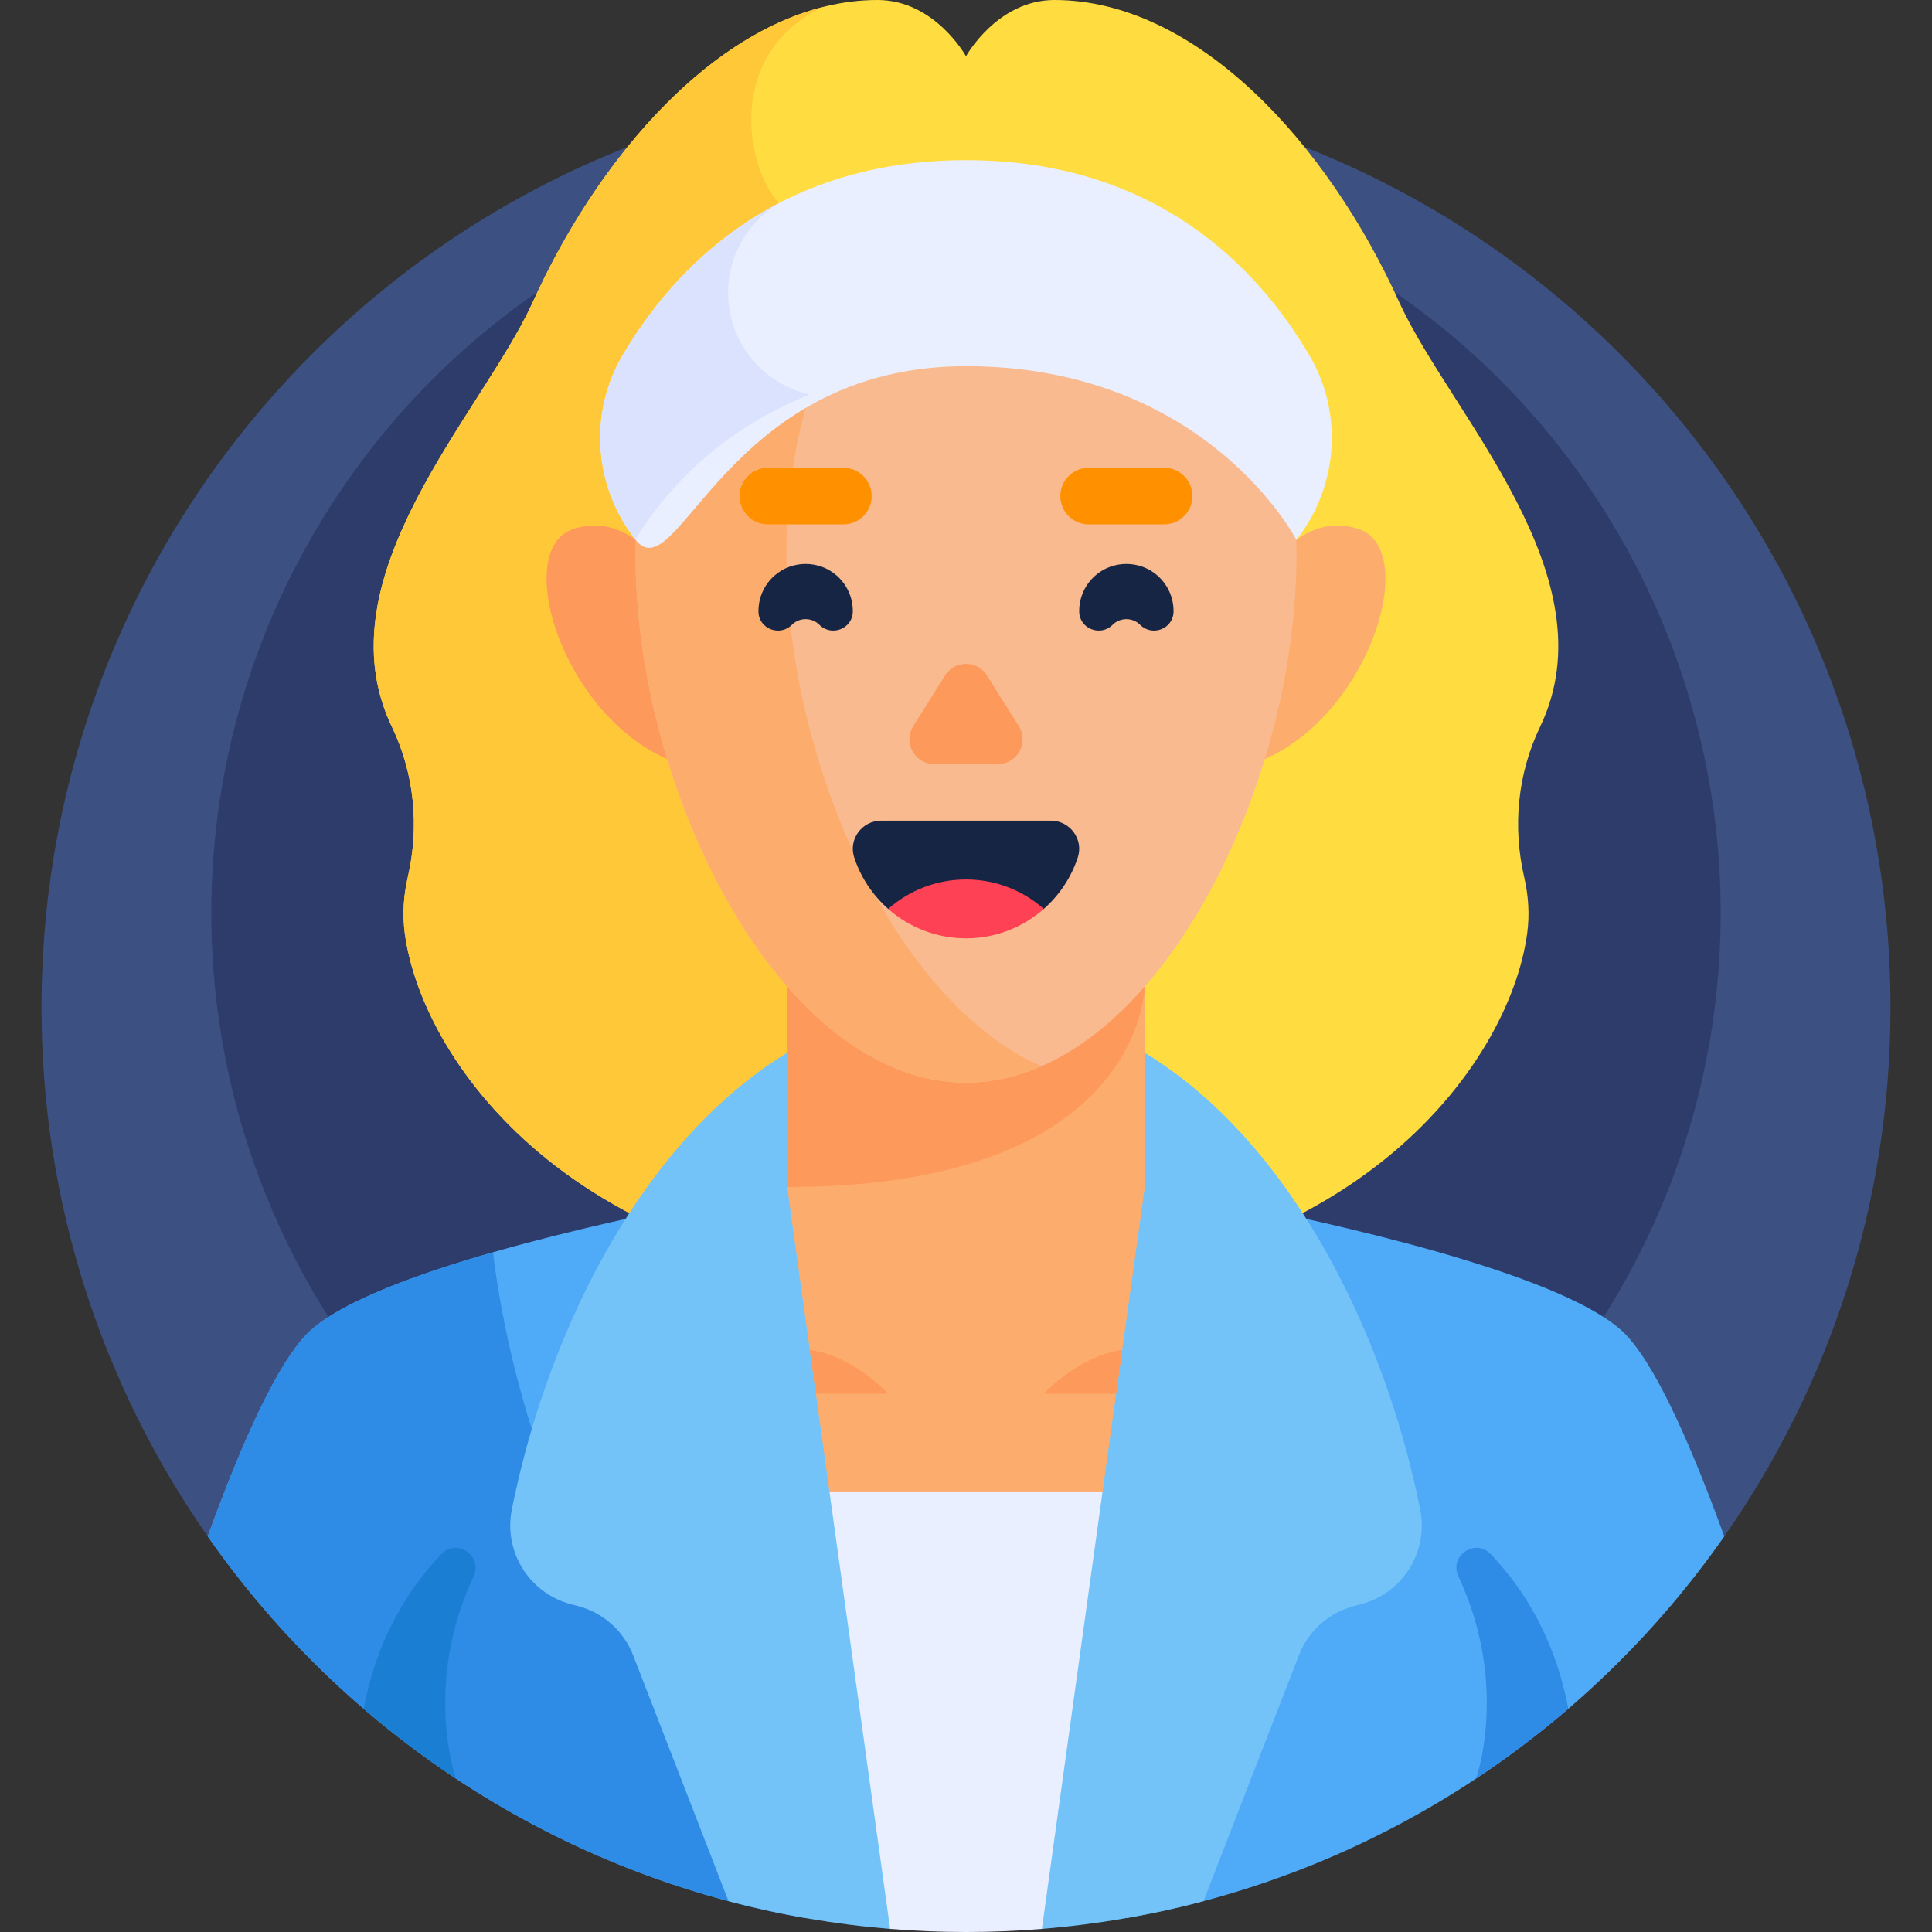 <svg id="Capa_1" enable-background="new 0 0 512 512" height="512" viewBox="0 0 512 512" width="512" xmlns="http://www.w3.org/2000/svg"><rect x="0" y="0" width="512" height="512" fill="#333333" stroke="none"/><g><g><path d="m456.951 407.165c27.755-39.717 44.049-88.035 44.049-140.165 0-135.31-109.69-245-245-245s-245 109.69-245 245c0 52.13 16.294 100.448 44.049 140.165z" fill="#3c5082"/></g><g><circle cx="256" cy="242" fill="#2d3c6b" r="200"/></g><g><path d="m371.024 80.539c-19.237-42.751-54.036-80.539-91.586-80.539-15.198 0-23.436 14.907-23.436 14.907s-8.243-14.907-23.44-14.907c-37.549 0-72.349 37.788-91.586 80.539-13.64 29.473-56.178 72.443-37.096 112.124 5.96 12.394 7.279 26.386 4.195 39.788-1.125 4.892-1.477 9.848-.798 14.896 4.685 34.868 46.946 93.951 148.725 93.951s144.036-59.082 148.721-93.951c.678-5.048.327-10.005-.798-14.896-3.083-13.402-1.765-27.395 4.195-39.788 19.082-39.681-23.456-82.652-37.096-112.124z" fill="#ffdd40"/></g><g><path d="m206.481 53.817c-8.812-9.179-14.472-39.469 11.54-51.942-31.831 8.094-60.321 41.496-77.045 78.664-13.64 29.473-56.178 72.443-37.096 112.124 5.96 12.394 7.279 26.386 4.195 39.788-1.125 4.892-1.477 9.848-.798 14.896 4.685 34.868 46.946 93.95 148.723 93.951v-54.388l-49.519-128.625z" fill="#ffc839"/></g><g><path d="m456.949 407.139c-8.256-22.709-16.99-42.685-24.722-51.911-.904-1.078-1.795-2.019-2.668-2.79-6.623-5.848-19.39-11.382-34.352-16.323-37.929-12.525-89.967-21.232-91.82-21.54h-94.772c-1.853.307-53.892 9.014-91.82 21.54-14.961 4.941-27.729 10.475-34.352 16.323-.874.772-1.765 1.712-2.668 2.79-7.732 9.226-16.467 29.203-24.722 51.911-.001.009-.001.018-.002.026 36.568 52.328 93.045 89.714 158.449 101.156l42.5-20.47 42.502 20.471c65.403-11.443 121.881-48.828 158.449-101.156-.001-.009-.001-.018-.002-.027z" fill="#4fabf7"/></g><g><path d="m224.985 502.789c-72.804-59.054-90.19-136.817-94.341-170.923-4.742 1.359-9.394 2.777-13.85 4.249-14.961 4.941-27.729 10.475-34.352 16.323-.874.772-1.765 1.712-2.668 2.79-7.732 9.226-16.467 29.203-24.722 51.911-.001.009-.001.018-.002.026 36.572 52.335 93.064 89.705 158.477 101.143z" fill="#2e8be6"/></g><g><path d="m376.363 400.049c-12.574-62.943-53.75-134.554-120.363-134.554s-107.789 71.611-120.363 134.554c-2.232 11.171 4.616 22.15 15.628 25.069l1.946.516c6.666 1.767 12.085 6.615 14.579 13.045l25.27 65.146c13.835 3.667 28.147 6.161 42.827 7.358v-.001l20.113-23.331 20.114 23.33v.001c14.679-1.197 28.992-3.691 42.827-7.358l25.27-65.146c2.494-6.43 7.913-11.278 14.579-13.045l1.946-.516c11.011-2.918 17.859-13.897 15.627-25.068z" fill="#73c3f9"/></g><g><path d="m219.806 395.255 36.194 20.426 36.194-20.426 11.192-80.68v-93.336h-94.772v93.336z" fill="#fcad6d"/></g><g><path d="m297.396 357.757c-11.594 1.54-20.779 11.605-20.779 11.605h19.17z" fill="#fd995b"/></g><g><path d="m214.604 357.757 1.61 11.605h19.17s-9.186-10.065-20.78-11.605z" fill="#fd995b"/></g><g><path d="m219.806 395.255 16.081 115.926c6.633.539 13.34.819 20.113.819s13.48-.28 20.114-.819l16.081-115.926z" fill="#e9efff"/></g><g><path d="m208.614 220.734v93.841c94.723 0 94.772-53.4 94.772-53.4v-40.44h-94.772z" fill="#fd995b"/></g><g><path d="m331.058 159.567s10.385-25.285 28.897-19.415-.448 60.664-36.573 64.116z" fill="#fcad6d"/></g><g><path d="m180.942 159.567s-10.385-25.285-28.897-19.415.448 60.664 36.573 64.116z" fill="#fd995b"/></g><g><path d="m182.332 85.298c-8.813 17.236-13.929 38.163-13.929 61.457 0 64.505 39.219 140.155 87.597 140.155s87.597-75.651 87.597-140.155c0-23.293-5.116-44.221-13.929-61.457z" fill="#f9ba8f"/></g><g><path d="m208.403 146.754c0-23.3 5.132-44.219 13.95-61.457h-40.021c-8.813 17.236-13.929 38.163-13.929 61.457 0 64.505 39.219 140.155 87.597 140.155 6.881 0 13.576-1.535 20-4.346-38.741-16.952-67.597-80.479-67.597-135.809z" fill="#fcad6d"/></g><g><path d="m223.5 138.968h-20c-4.142 0-7.5-3.358-7.5-7.5 0-4.142 3.358-7.5 7.5-7.5h20c4.142 0 7.5 3.358 7.5 7.5 0 4.142-3.358 7.5-7.5 7.5z" fill="#ff9100"/></g><g><path d="m308.5 138.968h-20c-4.142 0-7.5-3.358-7.5-7.5 0-4.142 3.358-7.5 7.5-7.5h20c4.142 0 7.5 3.358 7.5 7.5 0 4.142-3.358 7.5-7.5 7.5z" fill="#ff9100"/></g><g><g><path d="m242.013 192.447 8.436-13.441c2.569-4.093 8.533-4.093 11.102 0l8.436 13.441c2.739 4.365-.398 10.038-5.551 10.038h-16.871c-5.154-.001-8.291-5.674-5.552-10.038z" fill="#fd995b"/></g></g><g><g><path d="m235.384 240.87h41.233c4.111-3.622 7.258-8.309 9.01-13.631 1.584-4.811-2.069-9.754-7.134-9.754h-44.985c-5.065 0-8.718 4.943-7.134 9.754 1.752 5.322 4.899 10.009 9.01 13.631z" fill="#162544"/></g><g><path d="m276.616 240.87c-5.493 4.849-12.714 7.798-20.616 7.798s-15.124-2.948-20.616-7.798c5.5-4.849 12.714-7.798 20.616-7.798s15.116 2.949 20.616 7.798z" fill="#ff4155"/></g></g><g><path d="m310.999 162.085c.043-3.495-1.371-7.004-4.242-9.539-4.675-4.128-11.84-4.128-16.515 0-2.871 2.535-4.284 6.044-4.242 9.539.055 4.538 5.629 6.716 8.838 3.507 2.022-2.022 5.3-2.022 7.322 0 3.21 3.21 8.784 1.032 8.839-3.507z" fill="#162544"/></g><g><path d="m201.001 162.085c-.043-3.495 1.371-7.004 4.242-9.539 4.675-4.128 11.84-4.128 16.515 0 2.871 2.535 4.284 6.044 4.242 9.539-.055 4.538-5.629 6.716-8.838 3.507-2.022-2.022-5.3-2.022-7.322 0-3.21 3.21-8.784 1.032-8.839-3.507z" fill="#162544"/></g><g><path d="m256 42.447c-50.42 0-77.429 28.623-91.025 51.758-9.053 15.405-7.579 34.82 3.474 48.859s23.742-46.021 87.551-46.021 87.551 46.021 87.551 46.021c11.054-14.039 12.527-33.453 3.474-48.859-13.596-23.135-40.605-51.758-91.025-51.758z" fill="#e9efff"/></g><g><path d="m192.957 77.585c0-10.109 5.427-18.946 13.525-23.768-20.188 10.462-33.298 26.42-41.507 40.388-9.053 15.405-7.579 34.82 3.474 48.859 0 0 13.139-25.451 46.119-38.499-12.365-2.756-21.611-13.785-21.611-26.98z" fill="#dae2fe"/></g><g><path d="m120.812 471.33c-.075-.212-8.769-24.824 4.705-53.619 2.512-5.369-4.447-10.154-8.544-5.871-8.577 8.966-17.032 22.169-20.587 41.004 7.736 6.653 15.895 12.828 24.426 18.486z" fill="#1a7fd3"/></g><g><path d="m391.188 471.33c.075-.212 8.769-24.824-4.705-53.619-2.512-5.369 4.447-10.154 8.544-5.871 8.577 8.966 17.032 22.169 20.587 41.004-7.736 6.653-15.895 12.828-24.426 18.486z" fill="#2e8be6"/></g></g></svg>